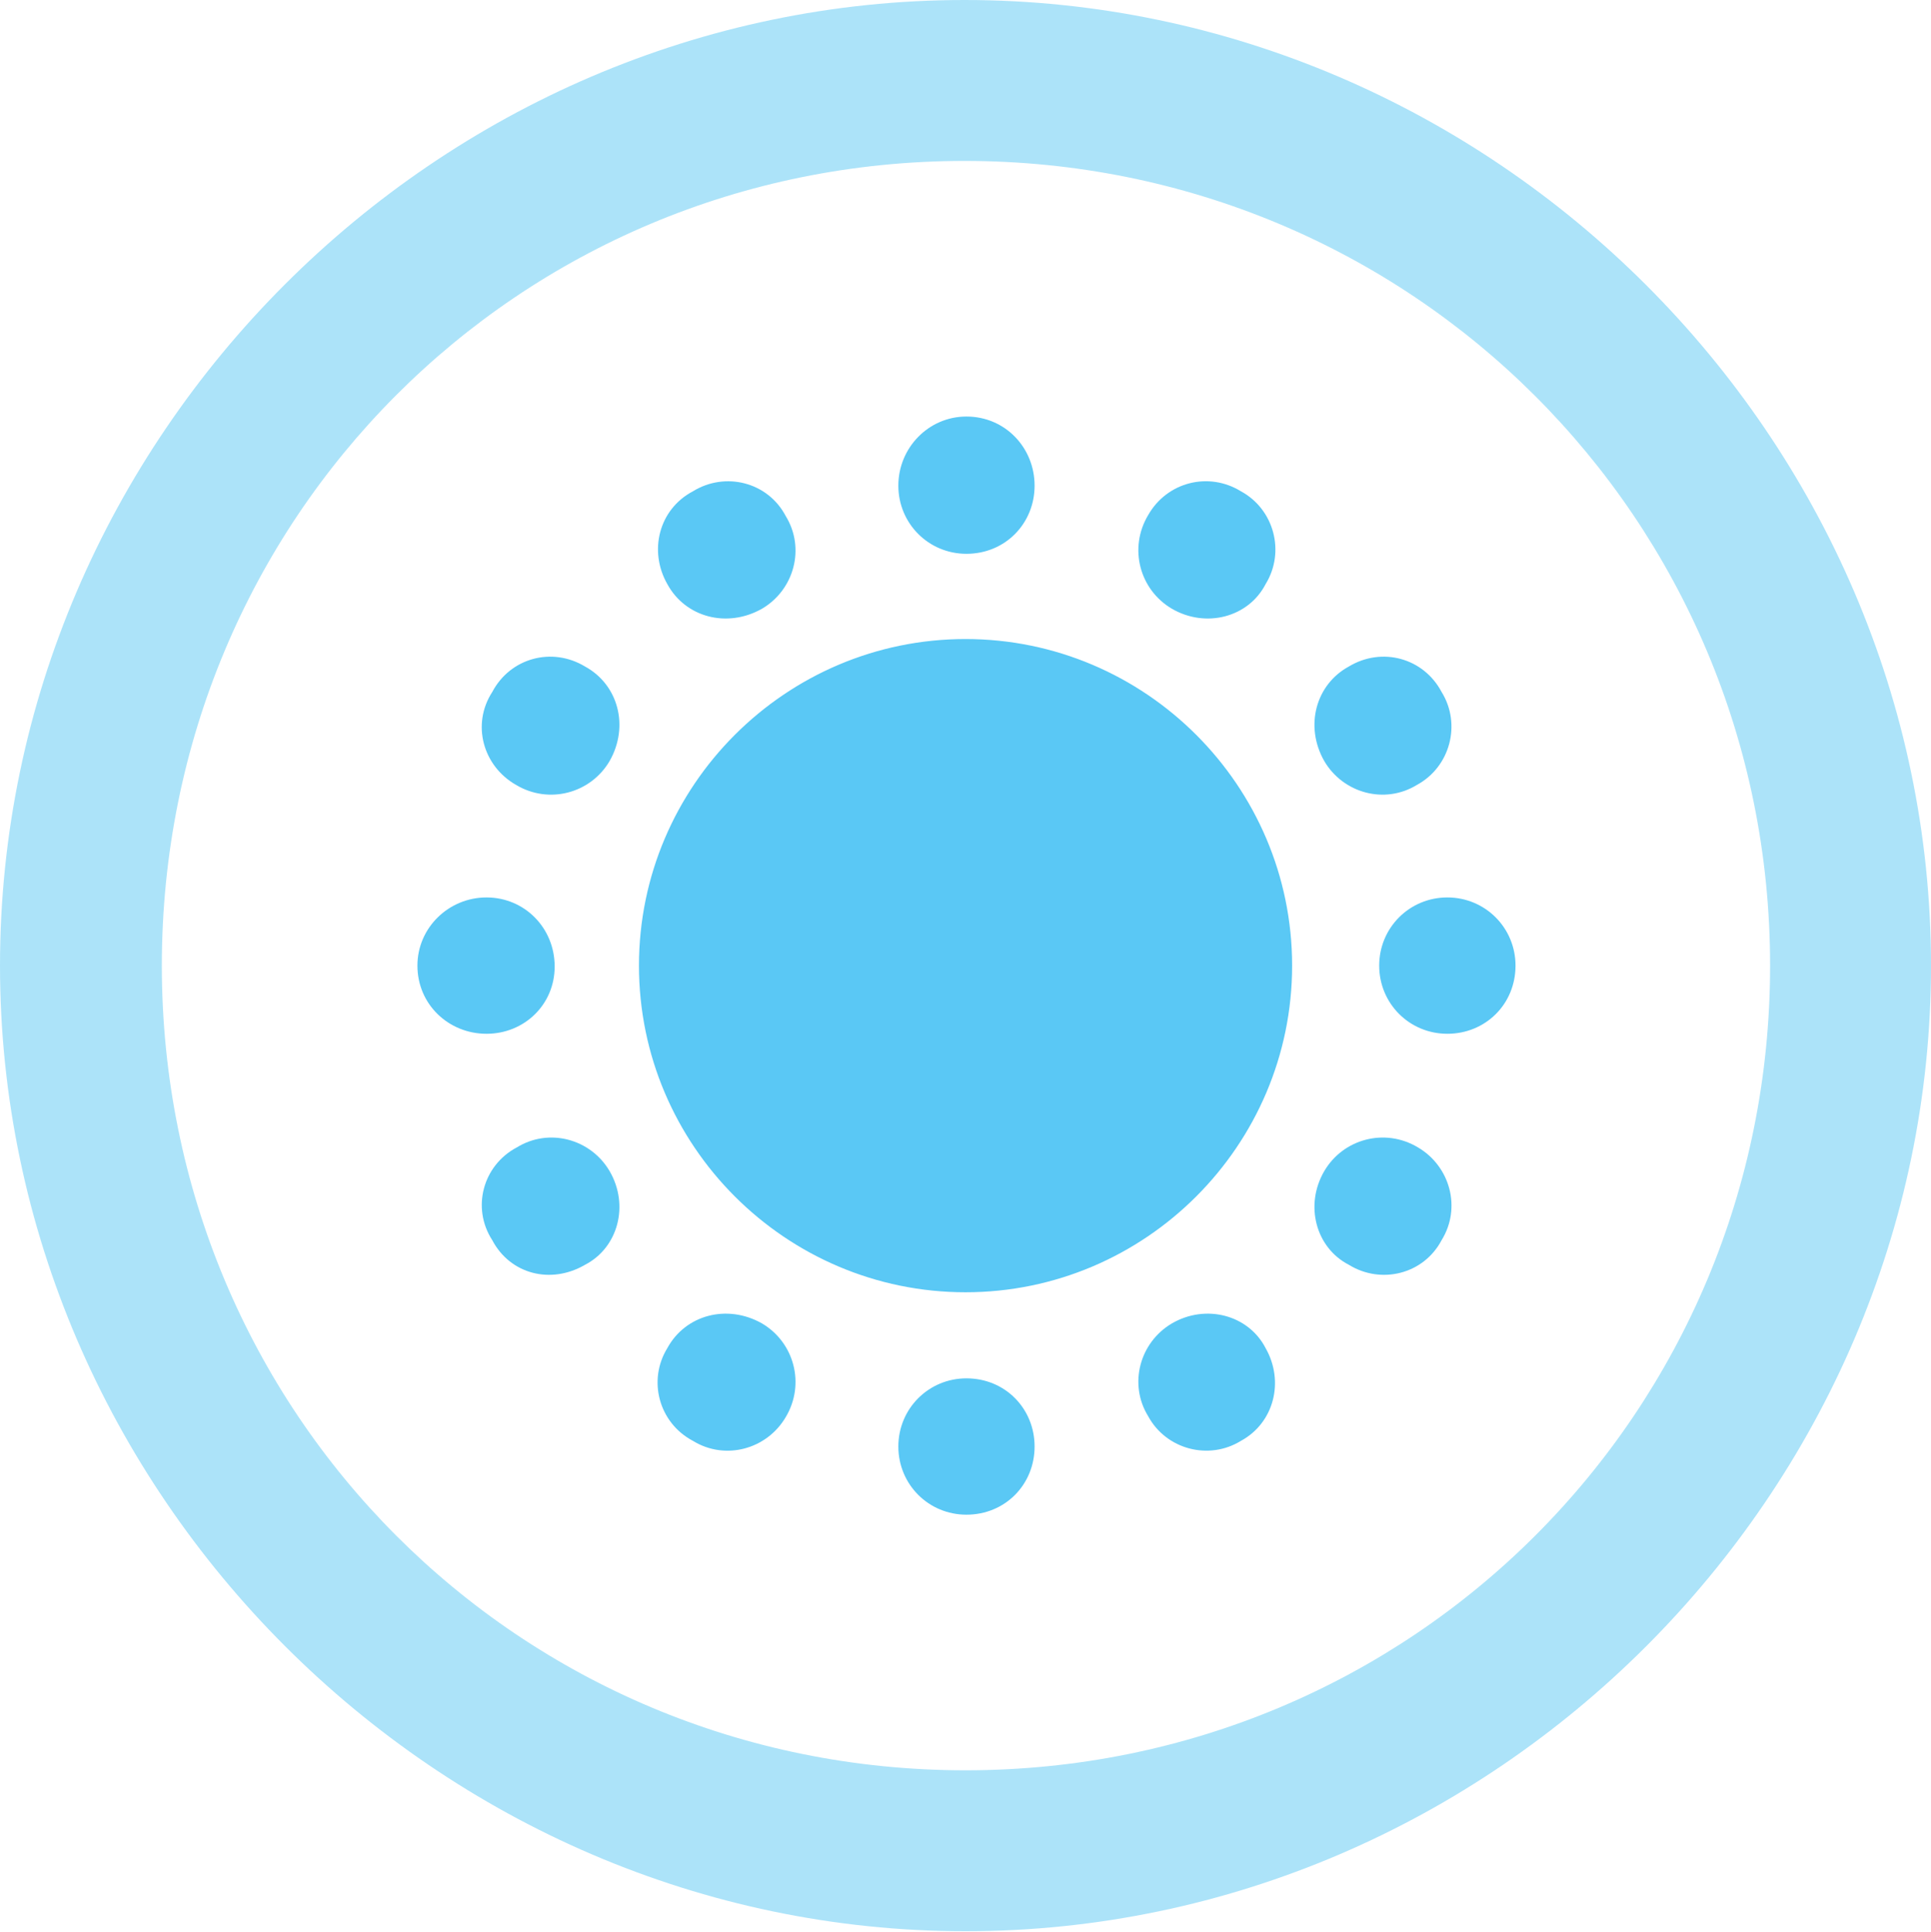 <?xml version="1.0" encoding="UTF-8"?>
<!--Generator: Apple Native CoreSVG 175.5-->
<!DOCTYPE svg
PUBLIC "-//W3C//DTD SVG 1.1//EN"
       "http://www.w3.org/Graphics/SVG/1.1/DTD/svg11.dtd">
<svg version="1.1" xmlns="http://www.w3.org/2000/svg" xmlns:xlink="http://www.w3.org/1999/xlink" width="24.902" height="24.915">
 <g>
  <rect height="24.915" opacity="0" width="24.902" x="0" y="0"/>
  <path d="M12.451 24.902C19.263 24.902 24.902 19.25 24.902 12.451C24.902 5.64 19.25 0 12.439 0C5.64 0 0 5.64 0 12.451C0 19.25 5.652 24.902 12.451 24.902ZM12.451 22.827C6.689 22.827 2.087 18.213 2.087 12.451C2.087 6.689 6.677 2.075 12.439 2.075C18.201 2.075 22.827 6.689 22.827 12.451C22.827 18.213 18.213 22.827 12.451 22.827Z" fill="#5ac8f5" fill-opacity="0.5"/>
  <path d="M12.463 7.141C12.964 7.141 13.342 6.75 13.342 6.262C13.342 5.774 12.964 5.371 12.463 5.371C11.975 5.371 11.585 5.774 11.585 6.262C11.585 6.75 11.975 7.141 12.463 7.141ZM15.112 7.849C15.552 8.105 16.101 7.959 16.321 7.532C16.577 7.117 16.431 6.567 16.003 6.335C15.588 6.079 15.051 6.213 14.807 6.641C14.551 7.068 14.697 7.605 15.112 7.849ZM17.078 9.814C17.322 10.229 17.859 10.376 18.274 10.12C18.701 9.888 18.848 9.338 18.591 8.923C18.359 8.484 17.822 8.337 17.395 8.594C16.968 8.826 16.821 9.363 17.078 9.814ZM17.786 12.451C17.786 12.94 18.176 13.33 18.665 13.33C19.153 13.33 19.544 12.952 19.544 12.451C19.544 11.963 19.153 11.572 18.665 11.572C18.176 11.572 17.786 11.963 17.786 12.451ZM17.078 15.1C16.821 15.54 16.968 16.089 17.395 16.309C17.81 16.565 18.359 16.431 18.591 15.991C18.848 15.576 18.701 15.039 18.286 14.795C17.859 14.539 17.322 14.685 17.078 15.1ZM15.112 17.065C14.697 17.31 14.551 17.847 14.807 18.262C15.039 18.689 15.588 18.835 16.003 18.579C16.431 18.347 16.565 17.81 16.321 17.383C16.101 16.956 15.552 16.809 15.112 17.065ZM12.463 17.773C11.975 17.773 11.585 18.164 11.585 18.652C11.585 19.141 11.975 19.531 12.463 19.531C12.964 19.531 13.342 19.141 13.342 18.652C13.342 18.164 12.964 17.773 12.463 17.773ZM9.827 17.065C9.375 16.809 8.838 16.956 8.606 17.383C8.35 17.798 8.496 18.347 8.936 18.579C9.351 18.835 9.888 18.689 10.132 18.274C10.388 17.847 10.242 17.31 9.827 17.065ZM7.861 15.1C7.617 14.685 7.08 14.539 6.665 14.795C6.226 15.027 6.079 15.576 6.348 15.991C6.58 16.431 7.104 16.565 7.544 16.309C7.971 16.089 8.118 15.54 7.861 15.1ZM7.153 12.463C7.153 11.963 6.763 11.572 6.274 11.572C5.786 11.572 5.383 11.963 5.383 12.451C5.383 12.952 5.786 13.33 6.274 13.33C6.763 13.33 7.153 12.952 7.153 12.463ZM7.861 9.814C8.118 9.363 7.971 8.826 7.544 8.594C7.117 8.337 6.58 8.484 6.348 8.923C6.079 9.338 6.226 9.875 6.653 10.12C7.08 10.376 7.617 10.229 7.861 9.814ZM9.827 7.849C10.242 7.605 10.388 7.068 10.132 6.653C9.9 6.213 9.351 6.079 8.936 6.335C8.496 6.567 8.362 7.104 8.606 7.532C8.838 7.959 9.375 8.105 9.827 7.849ZM12.451 16.663C14.771 16.663 16.663 14.771 16.663 12.451C16.663 10.132 14.771 8.24 12.451 8.24C10.132 8.24 8.24 10.132 8.24 12.451C8.24 14.771 10.132 16.663 12.451 16.663Z" fill="#5ac8f5"/>
 </g>
</svg>
